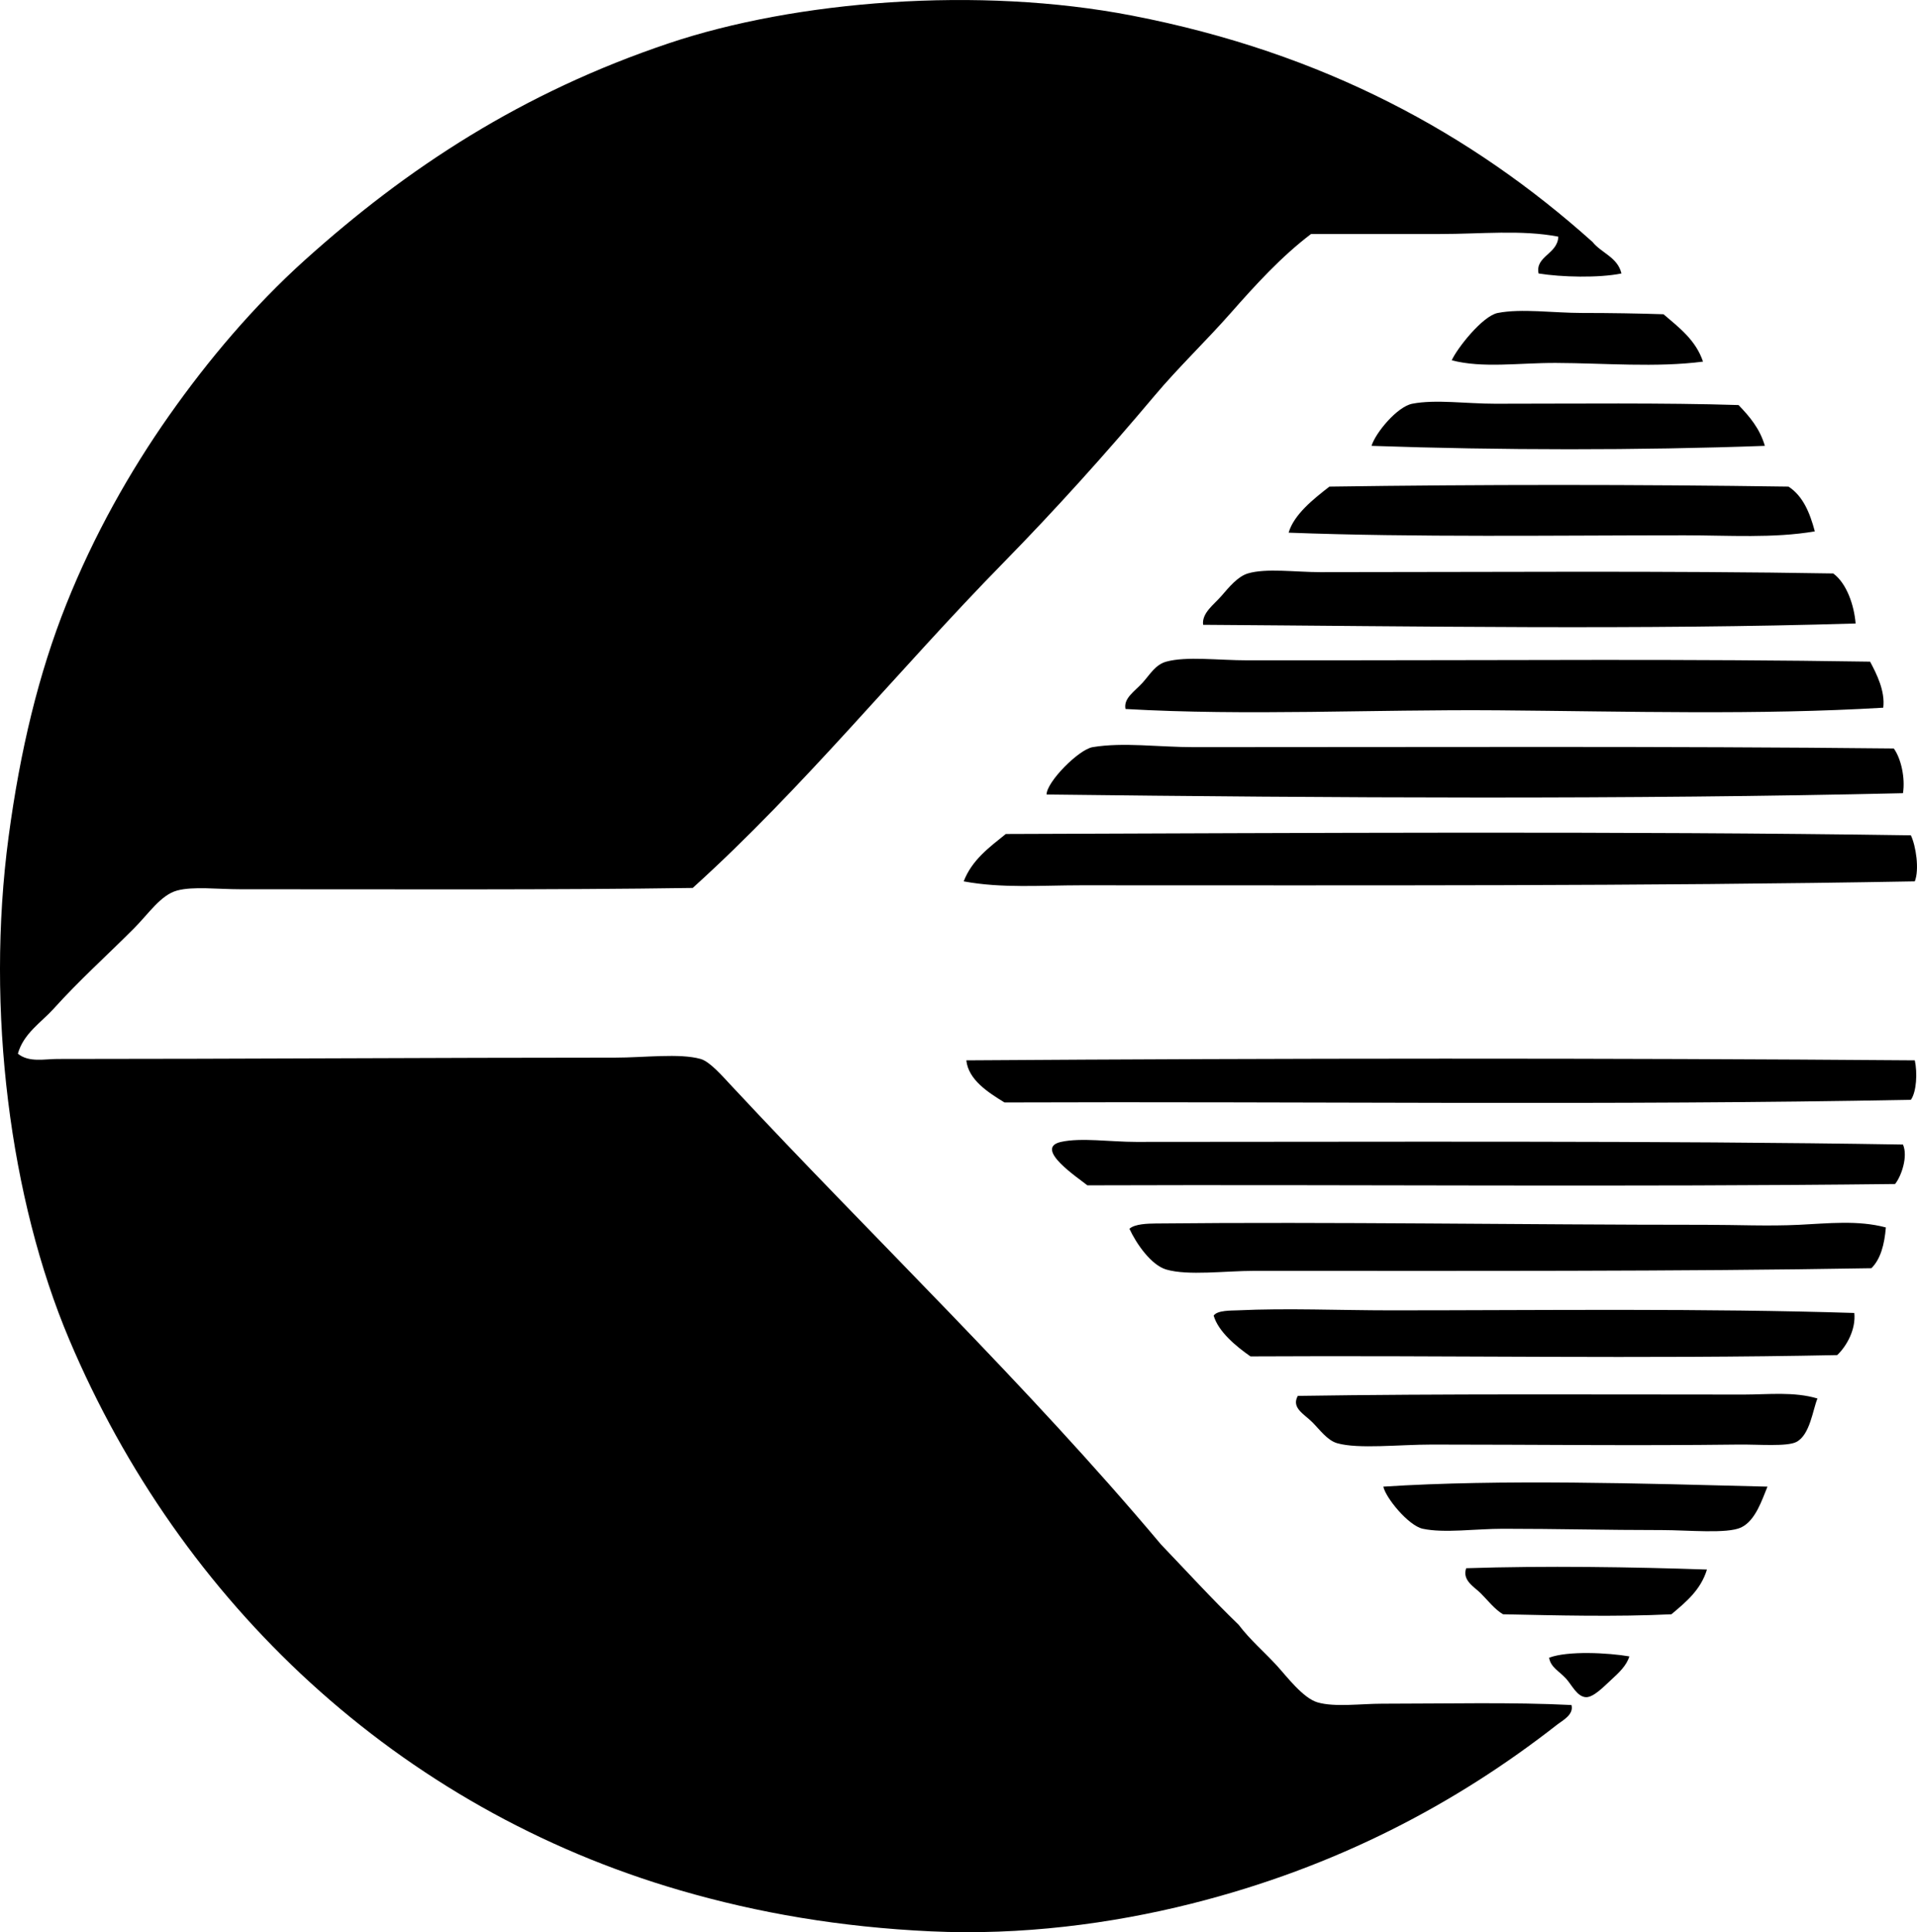 <?xml version="1.0" encoding="iso-8859-1"?>
<!-- Generator: Adobe Illustrator 19.2.0, SVG Export Plug-In . SVG Version: 6.00 Build 0)  -->
<svg version="1.1" xmlns="http://www.w3.org/2000/svg" xmlns:xlink="http://www.w3.org/1999/xlink" x="0px" y="0px"
	 viewBox="0 0 72.573 73.134" style="enable-background:new 0 0 72.573 73.134;" xml:space="preserve">
<g id="flugsyningin_x5F_1969">
	<path style="fill-rule:evenodd;clip-rule:evenodd;" d="M61.384,10.351c-0.855,0.175-2.275,0.141-3.137,0
		c-0.136-0.655,0.725-0.733,0.747-1.394c-1.401-0.268-2.914-0.1-4.482-0.1c-1.574,0-3.223,0-4.88,0
		c-1.123,0.852-2.106,1.931-3.038,2.988c-0.94,1.066-1.976,2.052-2.889,3.137c-1.828,2.173-3.744,4.302-5.727,6.325
		c-3.969,4.049-7.543,8.493-11.753,12.301c-5.236,0.08-11.374,0.049-17.132,0.05c-0.858,0-1.78-0.116-2.39,0.049
		c-0.619,0.168-1.078,0.879-1.643,1.444c-1.093,1.093-2.023,1.916-3.038,3.038c-0.459,0.507-1.136,0.931-1.345,1.693
		c0.418,0.342,1.014,0.199,1.494,0.199c6.943,0,14.413-0.05,21.116-0.05c1.1,0,2.438-0.175,3.237,0.05
		c0.349,0.098,0.813,0.637,1.195,1.046c5.448,5.84,11.121,11.249,16.235,17.331c0.975,1.018,1.924,2.06,2.938,3.038
		c0.436,0.576,0.951,1.007,1.444,1.544c0.376,0.41,0.989,1.233,1.544,1.394c0.648,0.189,1.641,0.05,2.44,0.05
		c2.38,0,4.967-0.063,7.172,0.05c0.098,0.368-0.344,0.587-0.548,0.747c-3.817,2.985-8.343,5.39-13.845,6.773
		c-3.042,0.765-6.446,1.205-9.861,1.046c-3.434-0.16-6.538-0.695-9.462-1.544C15.062,68.449,6.832,60.661,2.617,50.691
		c-2.231-5.279-3.169-12.459-2.291-19.024c0.436-3.257,1.135-6.176,2.191-8.815c1.039-2.598,2.397-5.008,3.884-7.122
		c1.489-2.114,3.198-4.136,5.13-5.877c3.893-3.507,8.241-6.353,13.795-8.217c4.796-1.61,11.713-2.171,17.53-1.046
		c7.262,1.405,12.863,4.473,17.431,8.566C60.627,9.581,61.238,9.733,61.384,10.351z"/>
	<path style="fill-rule:evenodd;clip-rule:evenodd;" d="M64.472,13.687c-1.768,0.231-3.746,0.056-5.578,0.05
		c-1.394-0.004-2.765,0.206-3.935-0.1c0.201-0.451,1.166-1.68,1.743-1.792c0.898-0.175,2.106,0,3.188,0
		c1.079,0,2.142,0.018,3.087,0.049C63.567,12.401,64.196,12.868,64.472,13.687z"/>
	<path style="fill-rule:evenodd;clip-rule:evenodd;" d="M66.813,16.875c-4.78,0.175-10.037,0.169-14.891,0
		c0.158-0.503,0.972-1.483,1.544-1.594c0.883-0.171,2.041,0,3.138,0c2.959,0,6.426-0.04,9.213,0.05
		C66.232,15.762,66.622,16.219,66.813,16.875z"/>
	<path style="fill-rule:evenodd;clip-rule:evenodd;" d="M68.705,20.112c-1.569,0.268-3.251,0.149-4.931,0.149
		c-4.91,0-10.199,0.082-14.99-0.1c0.204-0.694,0.946-1.277,1.544-1.743c5.677-0.083,11.703-0.083,17.381,0
		C68.253,18.771,68.517,19.404,68.705,20.112z"/>
	<path style="fill-rule:evenodd;clip-rule:evenodd;" d="M70.249,23.598c-8.088,0.247-16.716,0.103-24.702,0.05
		c-0.055-0.447,0.407-0.761,0.697-1.096c0.281-0.325,0.612-0.731,0.996-0.847c0.69-0.208,1.8-0.05,2.739-0.05
		c6.516,0,13.094-0.057,19.423,0.05C69.917,22.081,70.195,22.925,70.249,23.598z"/>
	<path style="fill-rule:evenodd;clip-rule:evenodd;" d="M70.797,25.043c0.249,0.467,0.576,1.114,0.498,1.743
		c-4.708,0.283-9.663,0.139-14.592,0.099c-4.732-0.038-9.489,0.215-14.094-0.05c-0.083-0.411,0.349-0.666,0.647-0.996
		c0.281-0.31,0.481-0.682,0.896-0.796c0.757-0.21,1.972-0.05,3.088-0.05c1.02,0,2.089,0,3.088,0
		C57.33,24.993,63.884,24.934,70.797,25.043z"/>
	<path style="fill-rule:evenodd;clip-rule:evenodd;" d="M71.694,28.329c0.274,0.376,0.44,1.116,0.348,1.693
		c-10.359,0.242-21.563,0.18-32.421,0.05c-0.002-0.47,1.212-1.704,1.743-1.793c1.155-0.194,2.51,0,3.835,0
		C53.867,28.28,63.224,28.238,71.694,28.329z"/>
	<path style="fill-rule:evenodd;clip-rule:evenodd;" d="M72.341,31.616c0.192,0.401,0.326,1.292,0.149,1.743
		c-10.284,0.185-20.762,0.149-31.575,0.149c-1.494,0-2.987,0.121-4.432-0.149c0.315-0.814,0.969-1.289,1.594-1.793
		C49.617,31.528,61.38,31.453,72.341,31.616z"/>
	<path style="fill-rule:evenodd;clip-rule:evenodd;" d="M72.49,40.133c0.101,0.466,0.069,1.185-0.149,1.494
		c-11.371,0.219-22.886,0.056-34.314,0.1c-0.608-0.373-1.368-0.854-1.444-1.594C48.505,40.052,60.936,40.043,72.49,40.133z"/>
	<path style="fill-rule:evenodd;clip-rule:evenodd;" d="M72.042,43.32c0.194,0.439-0.05,1.179-0.298,1.494
		c-10.094,0.118-20.313,0.015-30.579,0.05c-0.31-0.257-2.067-1.406-0.996-1.644c0.76-0.169,1.865,0,2.838,0
		C52.14,43.221,62.849,43.167,72.042,43.32z"/>
	<path style="fill-rule:evenodd;clip-rule:evenodd;" d="M71.394,46.458c-0.053,0.644-0.198,1.196-0.547,1.543
		c-7.206,0.125-15.557,0.1-23.357,0.1c-1.116,0-2.508,0.191-3.337-0.05c-0.569-0.166-1.135-0.975-1.395-1.543
		c0.202-0.186,0.7-0.196,0.996-0.2c6.66-0.069,13.899,0.05,20.817,0.05c1.181,0,2.363,0.056,3.536,0
		C69.196,46.306,70.336,46.174,71.394,46.458z"/>
	<path style="fill-rule:evenodd;clip-rule:evenodd;" d="M70.2,49.695c0.063,0.615-0.281,1.244-0.647,1.594
		c-7.388,0.151-14.629,0.007-22.212,0.05c-0.558-0.388-1.218-0.94-1.395-1.544c0.136-0.208,0.686-0.189,0.896-0.199
		c1.892-0.089,3.857,0,5.827,0C58.504,49.595,64.551,49.516,70.2,49.695z"/>
	<path style="fill-rule:evenodd;clip-rule:evenodd;" d="M68.805,52.932c-0.177,0.423-0.28,1.374-0.797,1.644
		c-0.355,0.185-1.439,0.09-2.192,0.099c-4.032,0.049-7.646,0-11.604,0c-1.258,0-2.78,0.177-3.586-0.05
		c-0.378-0.106-0.664-0.515-0.946-0.796c-0.309-0.309-0.802-0.543-0.548-0.996c5.396-0.084,11.539-0.05,16.883-0.05
		C66.95,52.782,67.914,52.666,68.805,52.932z"/>
	<path style="fill-rule:evenodd;clip-rule:evenodd;" d="M66.912,56.268c-0.203,0.486-0.448,1.283-0.996,1.544
		c-0.525,0.25-2.027,0.1-2.988,0.1c-2.146,0-3.955-0.05-6.026-0.05c-1.04,0-2.226,0.173-3.038,0
		c-0.546-0.116-1.408-1.175-1.494-1.594C56.808,55.981,62.191,56.148,66.912,56.268z"/>
	<path style="fill-rule:evenodd;clip-rule:evenodd;" d="M64.621,59.406c-0.236,0.776-0.795,1.229-1.345,1.693
		c-2.093,0.102-4.376,0.042-6.375,0c-0.314-0.184-0.573-0.524-0.847-0.797c-0.236-0.236-0.71-0.484-0.548-0.946
		C58.479,59.259,61.822,59.31,64.621,59.406z"/>
	<path style="fill-rule:evenodd;clip-rule:evenodd;" d="M61.683,62.693c-0.104,0.347-0.391,0.617-0.698,0.897
		c-0.245,0.223-0.656,0.661-0.946,0.647c-0.334-0.016-0.534-0.462-0.747-0.697c-0.265-0.292-0.586-0.428-0.647-0.797
		C59.357,62.473,60.891,62.557,61.683,62.693z"/>
</g>
<g id="Layer_1">
</g>
</svg>
